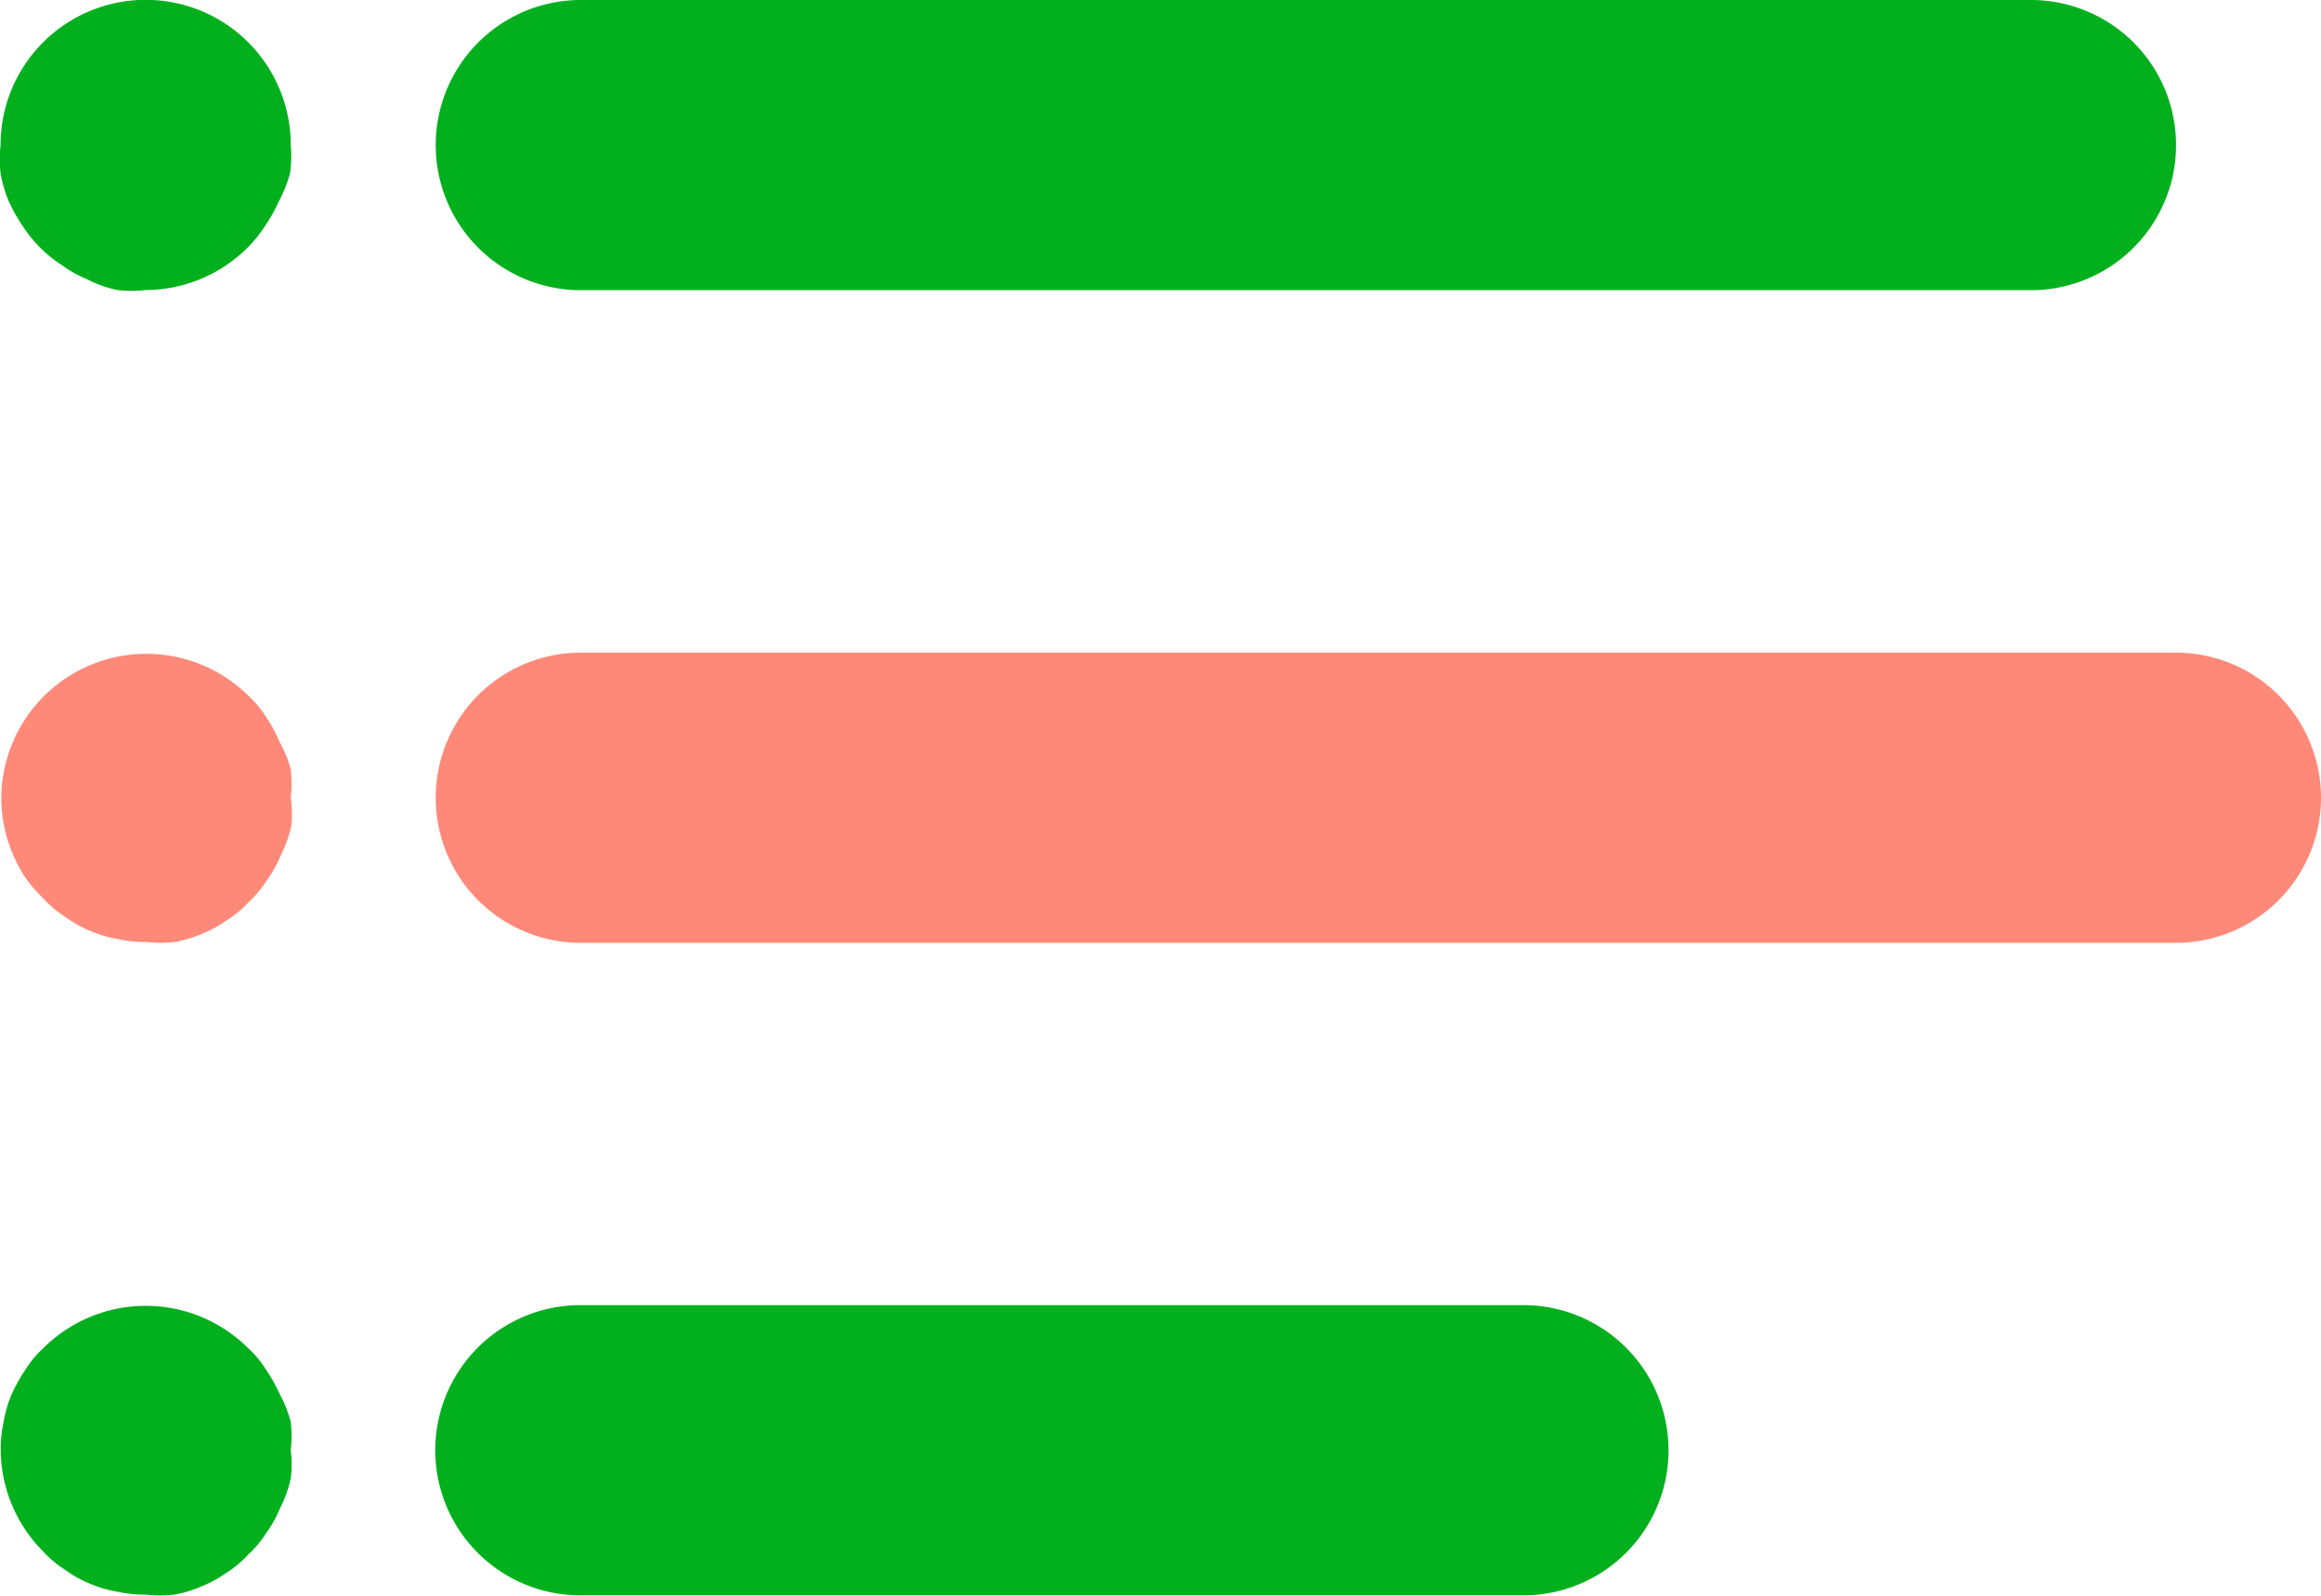 <svg xmlns="http://www.w3.org/2000/svg" width="15.997" height="11" viewBox="0 0 15.997 11">
  <g id="list-text" transform="translate(-0.001 -80)">
    <g id="Group_2637" data-name="Group 2637" transform="translate(3.005 80)">
      <g id="Group_2636" data-name="Group 2636" transform="translate(0 0)">
        <path id="Path_3700" data-name="Path 3700" d="M107.174,80H97.179a1,1,0,0,0,0,2h9.995a1,1,0,0,0,0-2Z" transform="translate(-96.18 -80)" fill="#02b01d"/>
      </g>
    </g>
    <g id="Group_2639" data-name="Group 2639" transform="translate(0.001 80.004)">
      <g id="Group_2638" data-name="Group 2638" transform="translate(0 0)">
        <path id="Path_3701" data-name="Path 3701" d="M2.005,81.13a1,1,0,0,0-2,0,.851.851,0,0,0,0,.195.9.9,0,0,0,.055.19,1.16,1.16,0,0,0,.095.17.914.914,0,0,0,.125.155.885.885,0,0,0,.15.12.814.814,0,0,0,.17.095.825.825,0,0,0,.21.075.877.877,0,0,0,.195,0,1,1,0,0,0,.7-.29.914.914,0,0,0,.125-.155,1.16,1.16,0,0,0,.095-.17.928.928,0,0,0,.075-.19A.851.851,0,0,0,2.005,81.13Z" transform="translate(-0.001 -80.135)" fill="#02b01d"/>
      </g>
    </g>
    <g id="Group_2641" data-name="Group 2641" transform="translate(0.006 84.502)">
      <g id="Group_2640" data-name="Group 2640" transform="translate(0 0)">
        <path id="Path_3702" data-name="Path 3702" d="M2.179,225.13a.854.854,0,0,0,0-.195.81.81,0,0,0-.075-.185,1,1,0,0,0-.095-.175.72.72,0,0,0-.125-.15,1,1,0,0,0-1.7.7,1,1,0,0,0,.165.555.959.959,0,0,0,.13.15.729.729,0,0,0,.15.125.81.81,0,0,0,.17.095.85.85,0,0,0,.19.055.83.83,0,0,0,.195.02.851.851,0,0,0,.195,0,.811.811,0,0,0,.185-.055.835.835,0,0,0,.175-.095.729.729,0,0,0,.15-.125.73.73,0,0,0,.125-.15.8.8,0,0,0,.095-.17.846.846,0,0,0,.075-.21A.827.827,0,0,0,2.179,225.13Z" transform="translate(-0.18 -224.135)" fill="#ff8979"/>
      </g>
    </g>
    <g id="Group_2643" data-name="Group 2643" transform="translate(0.006 89)">
      <g id="Group_2642" data-name="Group 2642">
        <path id="Path_3703" data-name="Path 3703" d="M2.177,369.13a.858.858,0,0,0,0-.195.851.851,0,0,0-.075-.19,1.16,1.16,0,0,0-.095-.17.729.729,0,0,0-.125-.15,1,1,0,0,0-1.409,0,.729.729,0,0,0-.125.15,1.16,1.16,0,0,0-.095.17.819.819,0,0,0-.055.19.859.859,0,0,0-.02.195,1,1,0,0,0,.295.7.73.73,0,0,0,.15.125.81.81,0,0,0,.17.095.849.849,0,0,0,.19.055.829.829,0,0,0,.195.02.853.853,0,0,0,.195,0,.811.811,0,0,0,.185-.055.835.835,0,0,0,.175-.095.73.73,0,0,0,.15-.125.73.73,0,0,0,.125-.15.8.8,0,0,0,.095-.17.848.848,0,0,0,.075-.21A.827.827,0,0,0,2.177,369.13Z" transform="translate(-0.178 -368.135)" fill="#02b01d"/>
      </g>
    </g>
    <g id="Group_2645" data-name="Group 2645" transform="translate(3.005 84.498)">
      <g id="Group_2644" data-name="Group 2644" transform="translate(0 0)">
        <path id="Path_3704" data-name="Path 3704" d="M108.174,224H97.179a1,1,0,0,0,0,2h10.994a1,1,0,0,0,0-2Z" transform="translate(-96.18 -224)" fill="#ff8979"/>
      </g>
    </g>
    <g id="Group_2647" data-name="Group 2647" transform="translate(3.005 88.995)">
      <g id="Group_2646" data-name="Group 2646" transform="translate(0 0)">
        <path id="Path_3705" data-name="Path 3705" d="M103.676,368h-6.5a1,1,0,0,0,0,2h6.5a1,1,0,0,0,0-2Z" transform="translate(-96.18 -368)" fill="#02b01d"/>
      </g>
    </g>
  </g>
</svg>
